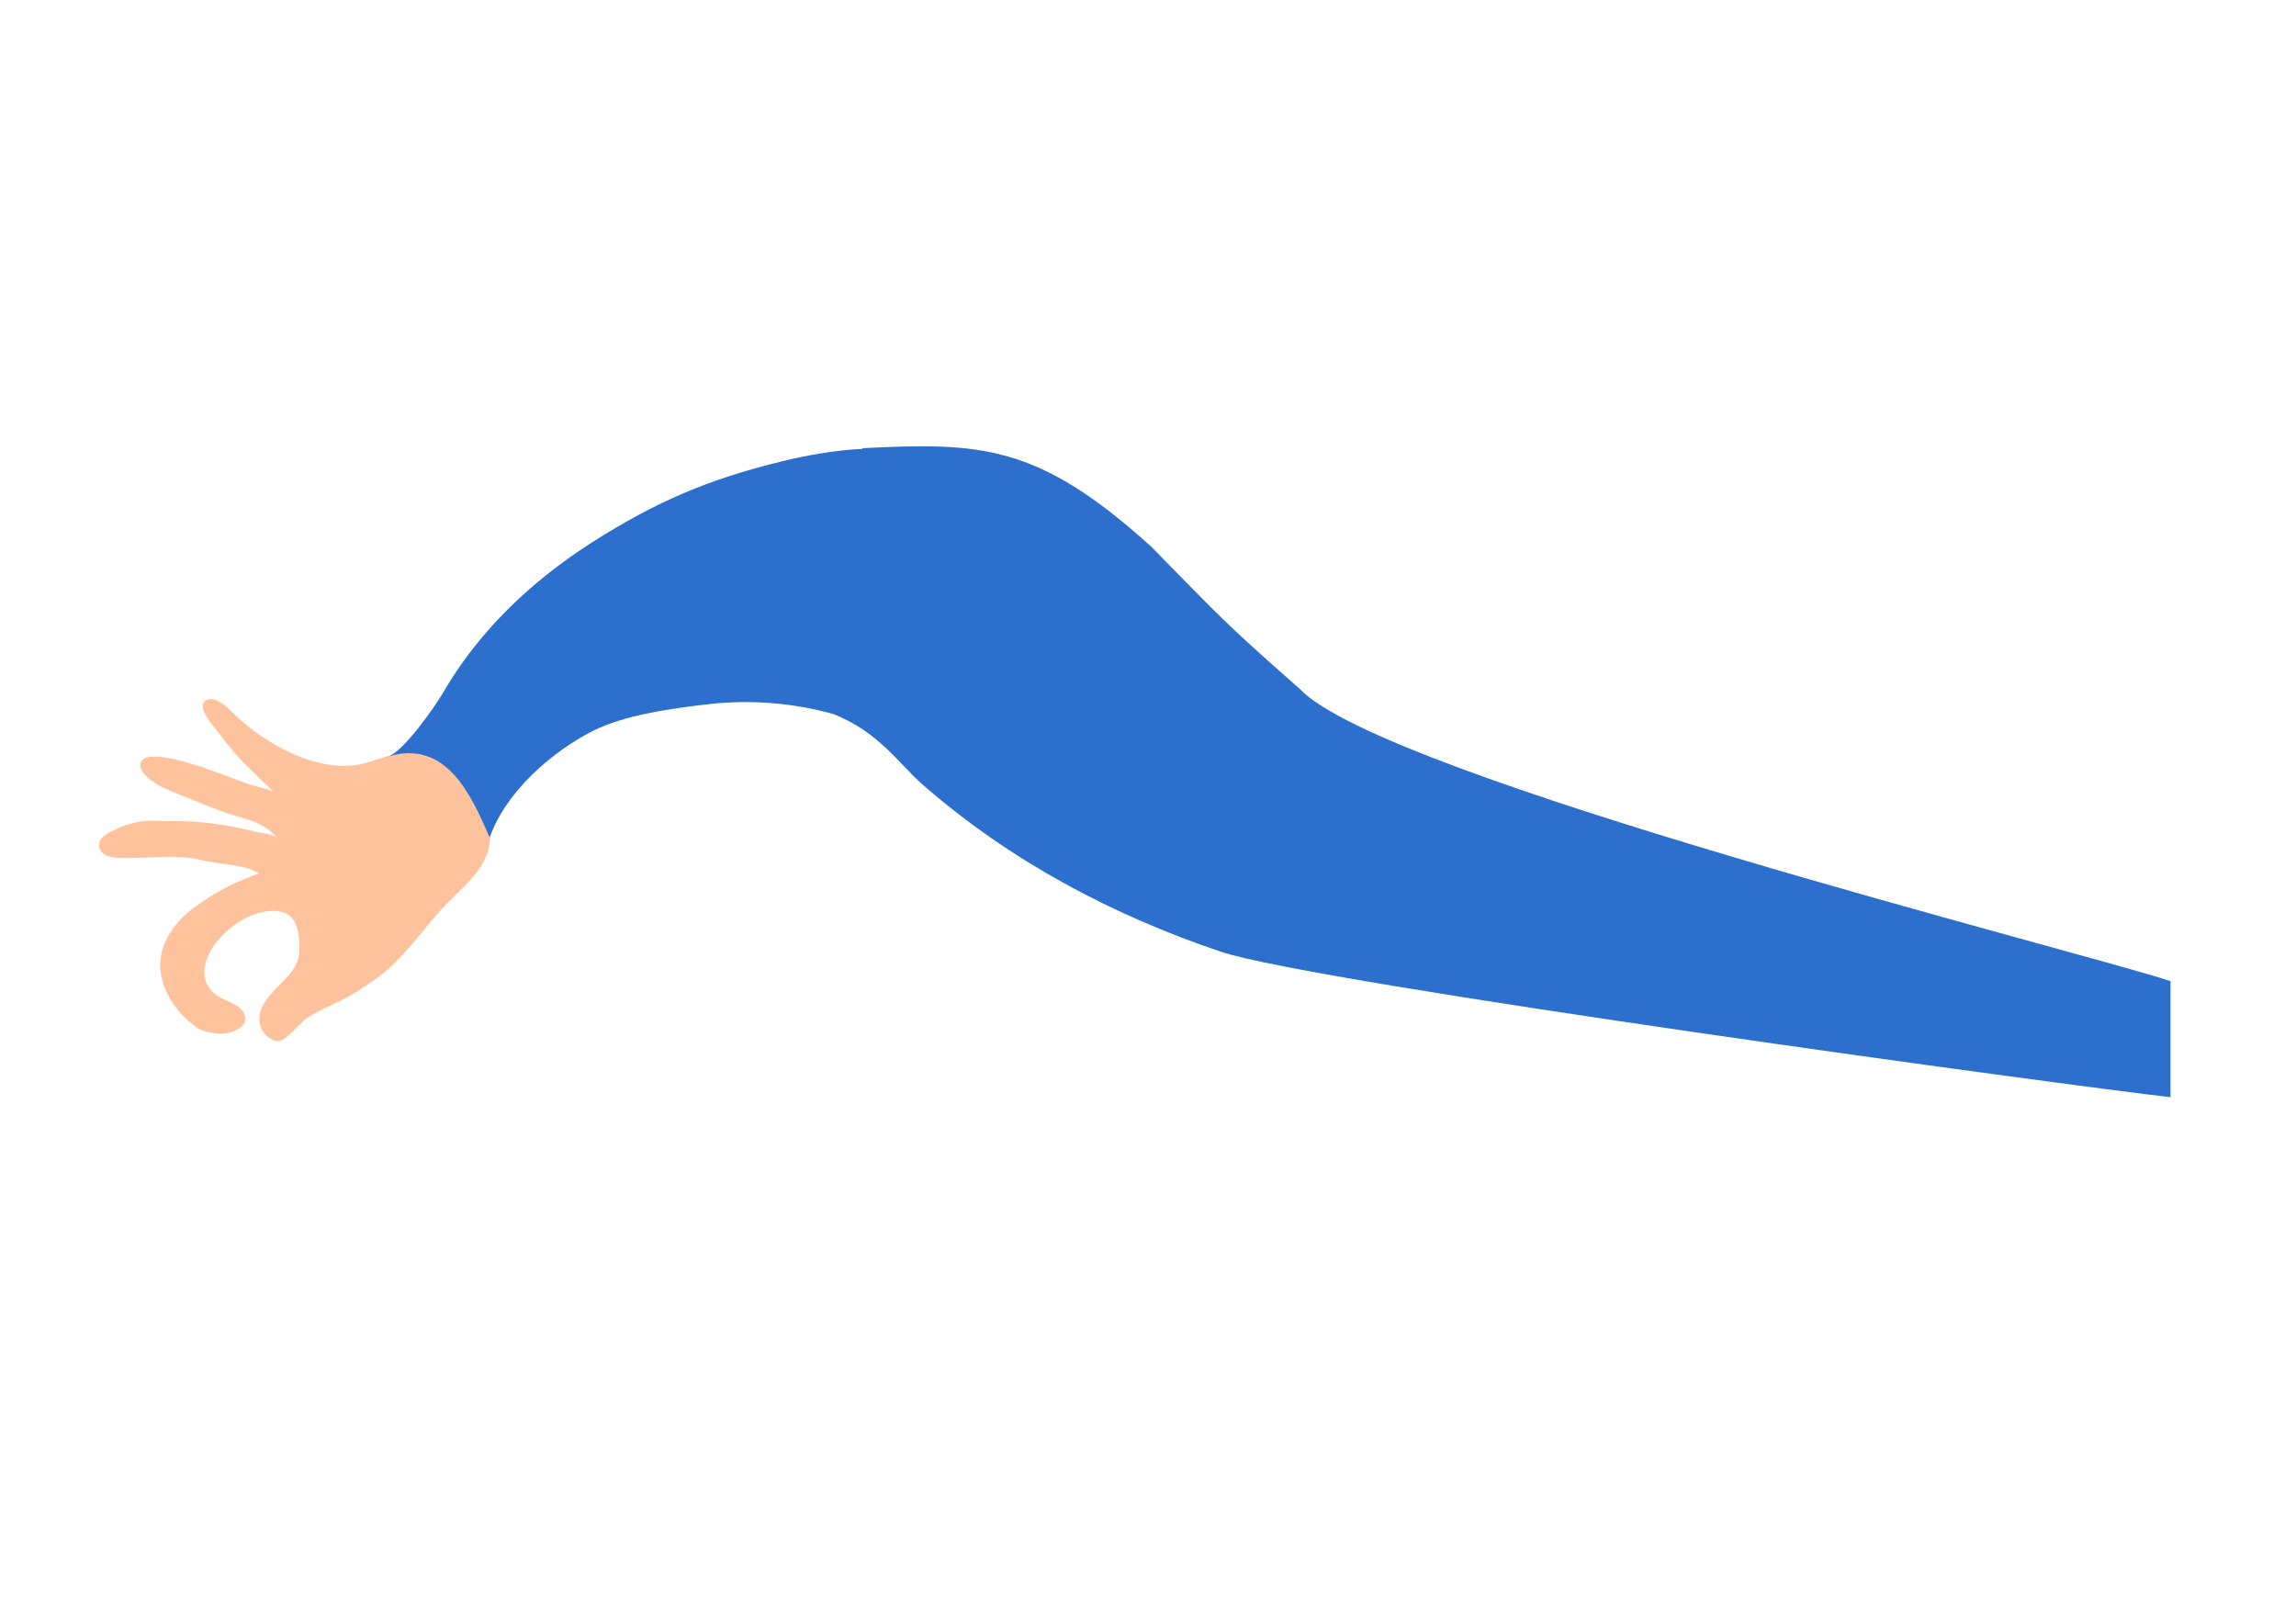 <svg width="1088" height="758" viewBox="0 0 1088 758" fill="none" xmlns="http://www.w3.org/2000/svg">
<path d="M228.533 409.458C223.886 417.333 215.868 423.594 209.569 430.436C199.214 441.814 190.518 455.106 177.69 464.124C173.878 466.705 170.209 469.261 166.205 471.582C159.523 475.402 152.069 478.182 145.58 482.263C142.407 484.291 134.872 494.144 131.197 493.318C126.927 492.45 123.44 488.504 122.949 484.031C121.785 470.706 141.089 464.227 141.788 451.457C142.172 443.595 141.232 434.054 133.69 432.143C112.617 426.873 80.678 461.895 106.428 473.697C110.42 475.496 116.82 477.607 116.111 483.614C115.663 486.928 110.87 488.946 107.446 489.548C103.712 490.056 96.656 489.237 93.469 487.002C83.599 480.206 74.992 468.04 75.976 455.22C77.001 444.305 84.283 435.526 92.897 429.307C97.867 425.787 101.04 423.759 107.63 420.249C112.751 417.585 117.308 415.902 122.672 413.783C114.964 409.254 104.157 409.682 95.541 407.518C84.468 404.757 71.981 406.508 60.813 406.558C56.693 406.546 49.149 407.135 47.223 402.032C45.323 397.072 52.038 394.275 55.429 392.65C61.38 389.693 68.396 388.608 75.066 388.907C79.522 389.154 82.14 388.989 88.047 389.128C94.549 389.309 102.369 390.289 109.047 391.47C113.007 392.245 116.966 393.02 120.976 394.081C123.292 394.703 130.012 395.288 131.504 397.085C124.672 389.167 116.735 388.355 107.517 385.268C102.358 383.526 97.124 381.357 92.057 379.306C86.345 376.926 80.255 374.907 74.871 371.882C72.095 370.311 66.225 366.194 66.454 362.478C67.178 349.85 114.87 371.035 119.619 372.113C122.84 372.87 126.372 373.721 129.551 375.074C118.333 363.956 113.277 360.285 103.831 347.531C101.71 344.668 94.451 336.825 96.325 333.261C99.232 328.044 106.787 334.218 108.925 336.342C123.823 351.668 151.205 367.742 173.345 361.501C180.068 359.585 186.757 356.646 193.781 356.442C205.184 356.057 215.935 362.845 223.11 371.88C228.6 378.857 232.319 387.469 232.253 396.305C232.131 401.473 230.667 405.701 228.533 409.458Z" fill="#FEC39C"/>
<path d="M578.503 450.933C527.703 433.824 478.781 408.15 437.076 371.649C426.302 362.217 416.38 346.753 394.898 338.319C376.04 333.101 356.189 331.44 336.561 333.563C318.1 335.629 295.577 338.849 280.593 346.48C261.58 356.29 239.795 374.913 232.032 396.865C222.82 375.394 210.972 350.324 183.871 358.465C191.139 356.307 206.168 334.696 210.017 328.138C215.882 317.99 222.636 308.715 230.086 300.054C244.868 282.899 262.106 268.842 280.34 257.11C310.89 237.627 335.945 227.05 370.069 218.705C382.188 215.694 395.313 213.389 408.714 212.654C408.689 212.511 408.689 212.511 408.806 212.343C464.078 209.696 491.5 210 545.5 259C578.503 292.5 578.503 293.5 616 326.5C655.457 368.129 984.518 450.391 1028.53 464.869L1028.53 519.868C983.981 514.897 622.593 465.838 578.503 450.933Z" fill="#2C6FCC"/>
</svg>
